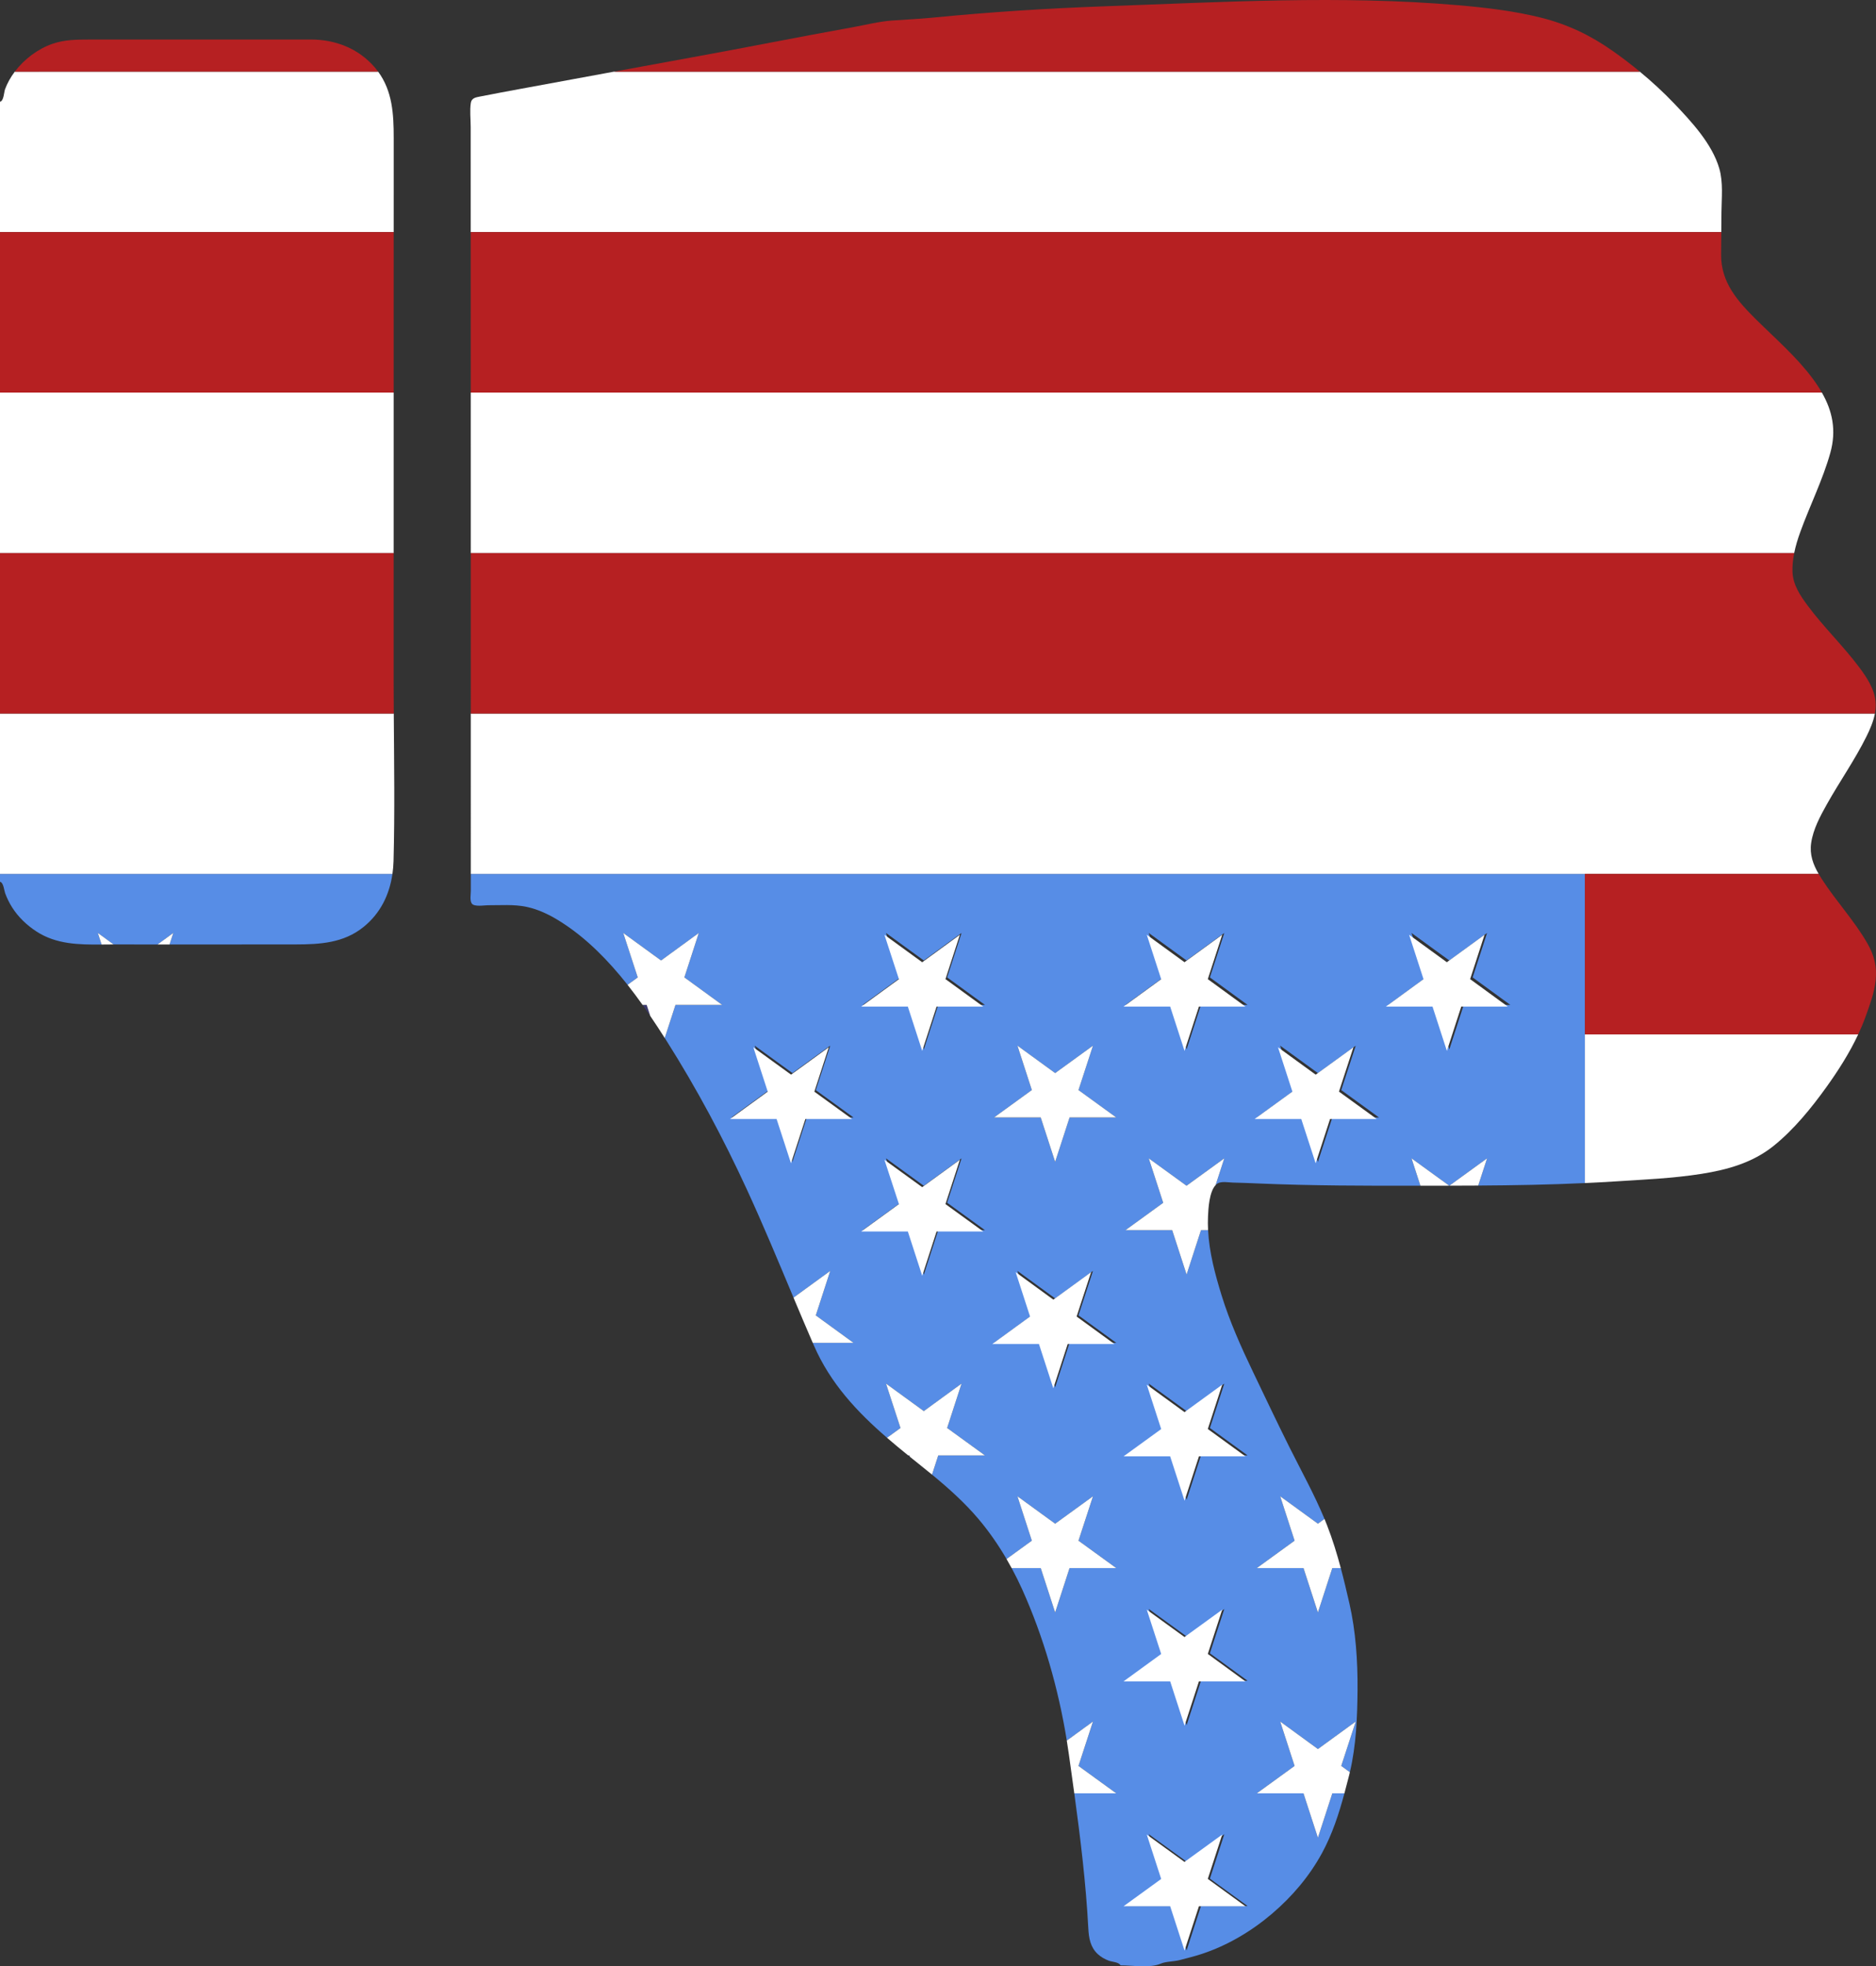 <?xml version="1.0" encoding="UTF-8" standalone="no"?>
<svg
   version="1.1"
   id="Layer_1"
   x="0px"
   y="0px"
   viewBox="0 0 477.215 500"
   enable-background="new 0 0 1667.805 1747.434"
   xml:space="preserve"
   sodipodi:docname="hand.svg"
   width="477.215"
   height="500"
   inkscape:version="1.4 (86a8ad7, 2024-10-11)"
   xmlns:inkscape="http://www.inkscape.org/namespaces/inkscape"
   xmlns:sodipodi="http://sodipodi.sourceforge.net/DTD/sodipodi-0.dtd"
   xmlns="http://www.w3.org/2000/svg"
   xmlns:svg="http://www.w3.org/2000/svg"
   xmlns:rdf="http://www.w3.org/1999/02/22-rdf-syntax-ns#"
   xmlns:cc="http://creativecommons.org/ns#"
   xmlns:dc="http://purl.org/dc/elements/1.1/"><rect x="0" y="0" width="477.215" height="500" fill="#333333" stroke="none"/><defs
     id="defs95" /><sodipodi:namedview
     pagecolor="#ffffff"
     bordercolor="#666666"
     borderopacity="1"
     objecttolerance="10"
     gridtolerance="10"
     guidetolerance="10"
     inkscape:pageopacity="0"
     inkscape:pageshadow="2"
     inkscape:window-width="1278"
     inkscape:window-height="1341"
     id="namedview93"
     showgrid="false"
     fit-margin-top="0"
     fit-margin-left="0"
     fit-margin-right="0"
     fit-margin-bottom="0"
     inkscape:zoom="1.2699638"
     inkscape:cx="255.5191"
     inkscape:cy="271.26758"
     inkscape:window-x="-8"
     inkscape:window-y="0"
     inkscape:window-maximized="0"
     inkscape:current-layer="Layer_1"
     inkscape:showpageshadow="2"
     inkscape:pagecheckerboard="0"
     inkscape:deskcolor="#d1d1d1"><inkscape:page
       x="0"
       y="0"
       width="477.215"
       height="500"
       id="page2"
       margin="0"
       bleed="0" /></sodipodi:namedview><path
     d="m 3.118568e-5,224.226 v 0 C -6.4315998e-8,223.558 -6.4315998e-8,222.891 -6.4315998e-8,222.223 H 3.118568e-5 Z"
     id="path2"
     inkscape:connector-curvature="0"
     style="fill:none;stroke-width:0.312" /><path
     d="m 403.168,263.031 v 37.809 c -9.043,0.421 -18.09,0.577 -27.142,0.635 l 2.25,-6.921 -9.586,6.95 c -0.015,3e-5 -0.03,3e-5 -0.045,6e-5 l -9.586,-6.95 2.264,6.962 c -13.794,0.018 -27.614,0.013 -41.391,-0.579 -2.096,-0.09 -4.193,-0.175 -6.291,-0.219 -1.13,-0.023 -3.016,-0.421 -4.018,0.287 -0.144,0.102 -0.277,0.226 -0.403,0.361 l 2.215,-6.813 -9.608,6.966 -9.608,-6.966 3.675,11.302 -9.597,6.958 h 11.882 l 3.664,11.289 3.664,-11.289 h 1.802 c 0.287,5.663 1.789,11.247 3.452,16.632 2.031,6.575 4.966,13.137 7.938,19.334 3.068,6.398 6.099,12.803 9.268,19.154 3.019,6.051 6.36,12.054 8.957,18.315 l -1.671,1.212 -9.597,-6.974 3.663,11.288 -9.616,6.972 h 11.882 l 3.664,11.289 3.664,-11.289 h 2.155 c 0.792,2.967 1.499,5.962 2.194,8.999 1.619,7.081 2.117,14.656 2.066,21.924 -0.049,6.921 -0.346,14.201 -1.949,20.977 l -2.192,-1.589 3.686,-11.293 -9.619,6.995 -9.597,-6.995 3.663,11.288 -9.616,6.972 h 11.875 l 3.671,11.289 3.671,-11.289 h 3.072 c -1.421,5.242 -3.07,10.354 -5.709,15.2 -3.209,5.892 -7.592,11.047 -12.687,15.393 -5.215,4.449 -11.342,8.091 -17.866,10.238 -1.888,0.621 -3.809,1.097 -5.732,1.591 -1.443,0.371 -3.439,0.313 -4.762,0.894 -2.672,1.175 -7.162,0.421 -10.206,0.421 -0.423,-0.846 -2.177,-0.88 -2.972,-1.179 -1.02,-0.383 -1.987,-0.925 -2.792,-1.665 -1.896,-1.741 -2.296,-4.085 -2.425,-6.538 -0.605,-11.518 -2.009,-22.945 -3.565,-34.355 h 10.68 l -9.608,-6.967 3.686,-11.293 -6.664,4.847 c -2.133,-13.176 -5.907,-26.38 -11.369,-38.495 -0.821,-1.82 -1.713,-3.61 -2.663,-5.37 h 7.408 l 3.664,11.289 3.664,-11.289 h 11.882 l -9.608,-6.967 3.686,-11.293 -9.619,6.974 -9.597,-6.974 3.663,11.288 -6.437,4.667 c -2.095,-3.589 -4.468,-7.015 -7.15,-10.187 -3.538,-4.186 -7.595,-7.81 -11.807,-11.273 l 1.59,-4.889 h 11.875 l -9.616,-6.972 3.663,-11.288 -9.597,6.995 -9.619,-6.995 3.686,11.293 -3.429,2.486 c -7.627,-6.603 -14.406,-13.832 -18.585,-23.426 -0.104,-0.239 -0.205,-0.478 -0.309,-0.717 h 10.37 l -9.594,-6.977 3.672,-11.314 -9.341,6.793 c -3.865,-9.203 -7.684,-18.423 -11.864,-27.492 -5.989,-12.996 -12.782,-25.723 -20.441,-37.814 -0.149,-0.236 -0.3,-0.473 -0.451,-0.709 l 2.732,-8.42 h 11.882 l -9.619,-6.995 3.666,-11.295 -9.597,6.995 -9.619,-6.995 3.689,11.301 -2.592,1.885 c -4.842,-6.129 -10.333,-11.748 -16.742,-15.864 -2.789,-1.791 -5.789,-3.313 -9.056,-3.983 -3.196,-0.656 -6.501,-0.372 -9.741,-0.39 -0.887,-0.005 -3.503,0.473 -4.106,-0.455 -0.516,-0.793 -0.229,-2.293 -0.229,-3.185 0,-1.443 -3e-5,-2.887 -3e-5,-4.33 h 283.405 v 40.807 z m -191.976,2.869 -9.608,6.966 -9.608,-6.966 3.665,11.293 -9.587,6.967 h 11.844 l 3.671,11.289 3.671,-11.289 h 11.875 l -9.591,-6.954 z m 33.405,-28.655 -9.597,6.995 -9.619,-6.995 3.689,11.301 -9.611,6.99 h 11.882 l 3.664,11.289 3.664,-11.289 h 11.882 l -9.619,-6.995 z m -3.669,68.593 3.669,-11.284 -9.597,6.974 -9.619,-6.974 3.692,11.289 -9.614,6.971 h 11.882 l 3.664,11.289 3.664,-11.289 h 11.882 z m 37.104,-39.938 -9.619,6.974 -9.597,-6.974 3.663,11.288 -9.616,6.972 h 11.875 l 3.671,11.289 3.671,-11.289 h 11.875 l -9.608,-6.967 z m -3.689,68.579 3.689,-11.301 -9.619,6.995 -9.597,-6.995 3.666,11.295 -9.619,6.995 h 11.882 l 3.664,11.289 3.664,-11.289 h 11.882 z m 37.093,17.354 -9.608,6.988 -9.608,-6.988 3.669,11.306 -9.591,6.954 h 11.875 l 3.671,11.289 3.671,-11.289 h 11.844 l -9.587,-6.967 z m -3.665,68.581 3.665,-11.272 -9.608,6.966 -9.608,-6.966 3.669,11.284 -9.591,6.975 h 11.882 l 3.664,11.289 3.664,-11.289 h 11.851 z m -9.591,64.266 3.664,11.289 3.664,-11.289 h 11.851 l -9.587,-6.967 3.665,-11.293 -9.608,6.966 -9.608,-6.966 3.669,11.306 -9.591,6.954 z m 13.256,-247.434 -9.608,6.988 -9.608,-6.988 3.672,11.314 -9.594,6.977 h 11.882 l 3.664,11.289 3.664,-11.289 h 11.851 l -9.59,-6.99 z m 33.435,28.655 -9.619,6.974 -9.597,-6.974 3.663,11.288 -9.616,6.972 h 11.875 l 3.671,11.289 3.671,-11.289 h 11.875 l -9.608,-6.967 z m 33.405,-28.655 -9.608,6.988 -9.608,-6.988 3.667,11.301 -9.59,6.99 h 11.882 l 3.664,11.289 3.664,-11.289 h 11.851 l -9.59,-6.99 z"
     id="path4"
     inkscape:connector-curvature="0"
     style="fill:#578de6;stroke-width:0.312;fill-opacity:1" /><path
     d="m 165.413,258.347 c -0.64,-0.94 -1.292,-1.878 -1.956,-2.811 h 1.043 z"
     id="path6"
     inkscape:connector-curvature="0"
     style="fill:#3c3a6e;stroke-width:0.312" /><path
     d="M 3.118568e-5,222.223 H 99.828 c -0.756,5.28 -3.053,10.045 -7.401,13.533 -5.072,4.069 -11.049,4.388 -17.274,4.402 -10.676,0.024 -21.352,0.028 -32.028,0.019 l 0.952,-2.933 -4.019,2.929 c -3.566,-0.005 -7.133,-0.003 -10.699,-0.013 -0.156,-3.1e-4 -0.312,-1.8e-4 -0.467,0 l -4,-2.916 0.954,2.939 c -5.777,0.05 -11.566,-0.045 -16.599,-3.334 C 6.806,235.255 4.657,233.216 3.09,230.747 2.371,229.614 1.778,228.403 1.312,227.144 1.063,226.471 0.886,224.378 -6.4315987e-8,224.226 v -2.002 z"
     id="path8"
     inkscape:connector-curvature="0"
     style="fill:#578de6;stroke-width:0.312;fill-opacity:1" /><polygon
     points="929.266,780.546 929.266,780.546 929.265,780.546 "
     id="polygon10"
     style="fill:#3c3a6e"
     transform="matrix(0.312,0,0,-0.312,-21.987,523.037)" /><path
     d="m 231.446,370.438 c -0.143,-0.115 -0.286,-0.231 -0.428,-0.346 h 0.316 z"
     id="path12"
     inkscape:connector-curvature="0"
     style="fill:#3c3a6e;stroke-width:0.312" /><polygon
     points="1036.209,158.884 1066.955,181.176 1055.227,145.038 1085.906,122.744 1047.982,122.744 1036.259,86.619 1024.535,122.744 986.513,122.744 1017.205,144.998 1005.464,181.176 "
     id="polygon14"
     style="fill:#ffffff"
     transform="matrix(0.312,0,0,-0.312,-21.987,523.037)" /><path
     d="m 274.346,449.058 9.608,6.967 h -10.68 c -0.446,-3.271 -0.903,-6.54 -1.359,-9.809 -0.167,-1.201 -0.353,-2.402 -0.548,-3.604 l 6.664,-4.847 z"
     id="path16"
     inkscape:connector-curvature="0"
     style="fill:#ffffff;stroke-width:0.312" /><path
     d="m 335.249,467.314 -3.671,-11.289 h -11.875 l 9.616,-6.972 -3.663,-11.288 9.597,6.995 9.619,-6.995 -3.686,11.293 2.192,1.589 c -0.068,0.287 -0.134,0.575 -0.207,0.86 -0.386,1.515 -0.774,3.021 -1.18,4.518 h -3.072 z"
     id="path18"
     inkscape:connector-curvature="0"
     style="fill:#ffffff;stroke-width:0.312" /><polygon
     points="986.513,306.035 1017.205,328.356 1005.464,364.466 1036.209,342.174 1066.955,364.466 1055.227,328.396 1085.906,306.035 1047.982,306.035 1036.259,269.909 1024.535,306.035 "
     id="polygon20"
     style="fill:#ffffff"
     transform="matrix(0.312,0,0,-0.312,-21.987,523.037)" /><path
     d="m 258.816,380.486 9.597,6.974 9.619,-6.974 -3.686,11.293 9.608,6.967 h -11.882 l -3.664,11.289 -3.664,-11.289 h -7.408 c -0.419,-0.775 -0.85,-1.544 -1.295,-2.305 l 6.437,-4.667 z"
     id="path22"
     inkscape:connector-curvature="0"
     style="fill:#ffffff;stroke-width:0.312" /><path
     d="m 335.249,410.035 -3.664,-11.289 H 319.703 l 9.616,-6.972 -3.663,-11.288 9.597,6.974 1.671,-1.212 c 0.223,0.538 0.443,1.077 0.654,1.619 1.403,3.597 2.512,7.217 3.489,10.878 h -2.155 z"
     id="path24"
     inkscape:connector-curvature="0"
     style="fill:#ffffff;stroke-width:0.312" /><path
     d="m 225.381,351.832 9.619,6.995 9.597,-6.995 -3.663,11.288 9.616,6.972 h -11.875 l -1.59,4.889 c -1.135,-0.933 -2.28,-1.857 -3.431,-2.775 -0.739,-0.589 -1.475,-1.178 -2.208,-1.769 l -0.112,-0.346 h -0.316 c -1.824,-1.474 -3.624,-2.961 -5.38,-4.481 l 3.429,-2.486 z"
     id="path26"
     inkscape:connector-curvature="0"
     style="fill:#ffffff;stroke-width:0.312" /><polygon
     points="1024.513,489.423 986.513,489.423 1017.205,511.677 1005.464,547.855 1036.209,525.495 1066.955,547.855 1055.227,511.717 1085.906,489.423 1048.005,489.423 1036.259,453.298 "
     id="polygon28"
     style="fill:#ffffff"
     transform="matrix(0.312,0,0,-0.312,-21.987,523.037)" /><path
     d="m 207.521,334.491 9.594,6.977 h -10.37 c -1.659,-3.822 -3.281,-7.658 -4.893,-11.497 l 9.341,-6.793 z"
     id="path30"
     inkscape:connector-curvature="0"
     style="fill:#ffffff;stroke-width:0.312" /><polygon
     points="879.519,581.019 910.299,603.404 898.569,639.55 929.281,617.164 960.061,639.55 948.256,603.386 979.011,581.019 940.989,581.019 929.266,544.894 917.542,581.019 "
     id="polygon32"
     style="fill:#ffffff"
     transform="matrix(0.312,0,0,-0.312,-21.987,523.037)" /><polygon
     points="772.625,672.714 803.39,695.02 791.576,731.145 822.356,708.828 853.067,731.145 841.327,695.038 872.117,672.714 834.095,672.714 822.371,636.588 810.647,672.714 "
     id="polygon34"
     style="fill:#ffffff"
     transform="matrix(0.312,0,0,-0.312,-21.987,523.037)" /><path
     d="m 301.844,324.103 -3.664,-11.289 h -11.882 l 9.597,-6.958 -3.675,-11.302 9.608,6.966 9.608,-6.966 -2.215,6.813 c -1.62,1.724 -1.838,5.937 -1.93,7.96 -0.053,1.165 -0.041,2.328 0.018,3.487 h -1.802 z"
     id="path36"
     inkscape:connector-curvature="0"
     style="fill:#ffffff;stroke-width:0.312" /><path
     d="m 376.026,301.475 c -2.445,0.015 -4.89,0.024 -7.335,0.029 l 9.586,-6.95 z"
     id="path38"
     inkscape:connector-curvature="0"
     style="fill:#ffffff;stroke-width:0.312" /><path
     d="m 368.646,301.504 c -1.032,0.002 -2.064,0.005 -3.096,0.006 -1.408,0.002 -2.817,0.004 -4.226,0.005 l -2.264,-6.962 z"
     id="path40"
     inkscape:connector-curvature="0"
     style="fill:#ffffff;stroke-width:0.312" /><polygon
     points="703.632,764.408 665.73,764.408 696.409,786.701 684.681,822.84 715.427,800.547 746.173,822.84 734.432,786.661 765.124,764.408 727.123,764.408 715.378,728.283 "
     id="polygon42"
     style="fill:#ffffff"
     transform="matrix(0.312,0,0,-0.312,-21.987,523.037)" /><path
     d="m 272.079,284.159 -3.671,11.289 -3.671,-11.289 H 252.863 l 9.616,-6.972 -3.663,-11.288 9.597,6.974 9.619,-6.974 -3.686,11.293 9.608,6.967 z m -3.671,-5.043 h -3e-5 z"
     id="path44"
     inkscape:connector-curvature="0"
     style="fill:#ffffff;stroke-width:0.312" /><polygon
     points="1131.408,764.408 1093.407,764.408 1124.179,786.719 1112.457,822.84 1143.169,800.523 1173.948,822.84 1162.152,786.701 1192.899,764.408 1154.899,764.408 1143.153,728.283 "
     id="polygon46"
     style="fill:#ffffff"
     transform="matrix(0.312,0,0,-0.312,-21.987,523.037)" /><path
     d="m 43.125,240.177 c -1.022,-9.4e-4 -2.044,-0.002 -3.067,-0.004 l 4.019,-2.929 z"
     id="path48"
     inkscape:connector-curvature="0"
     style="fill:#ffffff;stroke-width:0.312" /><path
     d="m 28.892,240.16 c -1.012,0.001 -2.029,0.014 -3.047,0.023 l -0.954,-2.939 z"
     id="path50"
     inkscape:connector-curvature="0"
     style="fill:#ffffff;stroke-width:0.312" /><path
     d="m 158.541,237.245 9.619,6.995 9.597,-6.995 -3.666,11.295 9.619,6.995 h -11.882 l -2.732,8.42 c -1.186,-1.861 -2.411,-3.739 -3.683,-5.608 l -0.912,-2.811 h -1.043 c -1.228,-1.726 -2.5,-3.434 -3.82,-5.105 l 2.592,-1.885 z"
     id="path52"
     inkscape:connector-curvature="0"
     style="fill:#ffffff;stroke-width:0.312" /><polygon
     points="810.647,856.004 772.625,856.004 803.38,878.371 791.576,914.534 822.356,892.149 853.067,914.534 841.337,878.389 872.117,856.004 834.095,856.004 822.371,819.879 "
     id="polygon54"
     style="fill:#ffffff"
     transform="matrix(0.312,0,0,-0.312,-21.987,523.037)" /><polygon
     points="1024.535,856.004 986.513,856.004 1017.213,878.331 1005.464,914.534 1036.209,892.174 1066.955,914.534 1055.219,878.371 1085.906,856.004 1047.982,856.004 1036.259,819.879 "
     id="polygon56"
     style="fill:#ffffff"
     transform="matrix(0.312,0,0,-0.312,-21.987,523.037)" /><polygon
     points="1238.423,856.004 1200.401,856.004 1231.088,878.371 1219.352,914.534 1250.097,892.174 1280.843,914.534 1269.107,878.371 1299.794,856.004 1261.87,856.004 1250.147,819.879 "
     id="polygon58"
     style="fill:#ffffff"
     transform="matrix(0.312,0,0,-0.312,-21.987,523.037)" /><path
     d="m 451.141,291.407 c -5.314,4.264 -11.709,6.047 -18.324,7.092 -7.334,1.158 -14.889,1.469 -22.294,1.943 -2.452,0.157 -4.904,0.284 -7.356,0.398 v -37.809 h 69.521 c -2.211,4.721 -5.094,9.234 -8.08,13.392 -3.844,5.355 -8.304,10.84 -13.468,14.984 z"
     id="path60"
     inkscape:connector-curvature="0"
     style="fill:#ffffff;stroke-width:0.312" /><path
     d="m 100.107,218.941 c -0.03,1.112 -0.125,2.207 -0.279,3.282 H 3.118568e-5 -6.4315998e-8 c 0,-13.592 0,-27.184 0,-40.776 H 100.167 c 0.081,12.497 0.273,25.016 -0.06,37.495 z"
     id="path62"
     inkscape:connector-curvature="0"
     style="fill:#ffffff;stroke-width:0.312" /><path
     d="m 119.763,222.223 c -3e-5,-2.223 -3e-5,-4.447 -6e-5,-6.67 -6e-5,-11.369 -9.4e-4,-22.737 -0.001,-34.106 h 357.172 c -0.389,2.059 -1.266,4.057 -2.18,5.897 -2.944,5.923 -6.79,11.385 -10.024,17.149 -1.708,3.045 -3.486,6.337 -4.004,9.834 -0.439,2.964 0.48,5.458 1.896,7.896 h -59.454 -283.405 z"
     id="path64"
     inkscape:connector-curvature="0"
     style="fill:#ffffff;stroke-width:0.312" /><path
     d="m 1.284,22.692 c 0.581,-1.577 1.436,-3.084 2.484,-4.474 h 92.421 c 3.641,4.955 3.965,10.803 3.963,16.871 -0.002,7.979 -0.003,15.958 -0.004,23.936 H -6.4315998e-8 c 0,-5.233 0,-10.465 0,-15.698 0,-3.979 0,-7.958 0,-11.937 0,-1.837 0,-3.673 0,-5.51 C 0.971,25.683 1.01,23.436 1.284,22.692 Z"
     id="path66"
     inkscape:connector-curvature="0"
     style="fill:#ffffff;stroke-width:0.312" /><path
     d="m 119.734,32.209 c -9.3e-4,-1.956 -0.267,-4.123 0.036,-6.056 0.197,-1.256 1.304,-1.4 2.361,-1.61 3.45,-0.685 6.91,-1.324 10.37,-1.962 7.114,-1.311 14.231,-2.602 21.342,-3.928 0.783,-0.146 1.566,-0.29 2.349,-0.435 h 260.94 c 3.088,2.548 6.04,5.264 8.797,8.157 4.386,4.601 9.622,10.232 11.428,16.487 1.022,3.54 0.582,7.451 0.547,11.087 -0.016,1.692 -0.028,3.385 -0.041,5.077 H 119.742 c -0.003,-8.939 -0.003,-17.877 -0.007,-26.816 z"
     id="path68"
     inkscape:connector-curvature="0"
     style="fill:#ffffff;stroke-width:0.312" /><path
     d="M 100.138,140.64 H -6.4315998e-8 c 0,-9.481 0,-18.962 0,-28.442 0,-4.122 0,-8.243 0,-12.365 H 100.142 c -10e-4,13.603 -0.002,27.205 -0.004,40.807 z"
     id="path70"
     inkscape:connector-curvature="0"
     style="fill:#ffffff;stroke-width:0.312" /><path
     d="m 119.753,99.832 h 343.701 c 2.683,4.702 3.738,9.608 2.138,15.335 -1.914,6.851 -5.218,13.43 -7.64,20.124 -0.63,1.742 -1.185,3.529 -1.547,5.348 H 119.76 c -9.4e-4,-13.602 -0.005,-27.205 -0.007,-40.807 z"
     id="path72"
     inkscape:connector-curvature="0"
     style="fill:#ffffff;stroke-width:0.312" /><polygon
     points="389.807,962.602 389.807,962.602 70.358,962.602 70.358,962.602 70.358,962.602 70.358,962.602 "
     id="polygon74"
     style="fill:#b22134"
     transform="matrix(0.312,0,0,-0.312,-21.987,523.037)" /><path
     d="M 403.168,263.031 V 222.223 H 119.763 c 0,-3e-5 0,-3e-5 0,-6e-5 h 283.405 59.454 c 0.246,0.423 0.505,0.846 0.777,1.268 3.641,5.656 8.342,10.641 11.675,16.49 1.729,3.034 2.409,5.876 2.046,9.37 -0.324,3.124 -1.533,6.314 -2.592,9.255 -0.537,1.492 -1.157,2.968 -1.84,4.424 z"
     id="path76"
     inkscape:connector-curvature="0"
     style="fill:#b62022;stroke-width:0.312;fill-opacity:1" /><path
     d="m 100.135,173.123 c -3.1e-4,2.773 0.014,5.548 0.032,8.324 H -6.4315998e-8 c 0,-13.602 0,-27.205 0,-40.807 H 100.138 c -9.4e-4,10.828 -0.002,21.656 -0.003,32.484 z"
     id="path78"
     inkscape:connector-curvature="0"
     style="fill:#b62022;stroke-width:0.312;fill-opacity:1" /><path
     d="M 119.76,140.64 H 456.405 c -0.313,1.571 -0.484,3.166 -0.431,4.779 0.108,3.283 1.98,6.057 3.873,8.602 4.055,5.453 8.99,10.187 13.068,15.621 1.925,2.566 3.907,5.529 4.194,8.81 0.088,1.006 0.012,2.008 -0.175,2.996 H 119.762 c -2.2e-4,-13.602 -6.3e-4,-27.205 -0.002,-40.807 z"
     id="path80"
     inkscape:connector-curvature="0"
     style="fill:#b62022;stroke-width:0.312;fill-opacity:1" /><path
     d="m 100.143,81.1 c -6.3e-4,6.244 -10e-4,12.488 -0.002,18.732 H -6.4315998e-8 c 0,-11.183 0,-22.366 0,-33.548 0,-2.42 0,-4.839 0,-7.259 H 100.147 c -0.001,7.358 -0.003,14.717 -0.004,22.075 z"
     id="path82"
     inkscape:connector-curvature="0"
     style="fill:#b62022;stroke-width:0.312;fill-opacity:1" /><path
     d="m 119.742,59.025 h 318.122 c -0.015,1.915 -0.033,3.83 -0.046,5.744 -0.05,7.027 4.143,11.761 8.883,16.458 4.917,4.871 10.278,9.482 14.421,15.063 0.872,1.174 1.653,2.352 2.333,3.542 H 119.753 c -0.003,-13.602 -0.007,-27.205 -0.011,-40.807 z"
     id="path84"
     inkscape:connector-curvature="0"
     style="fill:#b62022;stroke-width:0.312;fill-opacity:1" /><path
     d="m 13.339,11.144 c 3.073,-1.067 6.189,-1.085 9.402,-1.087 3.633,-0.003 7.266,-0.004 10.9,-0.005 15.138,-0.004 30.277,0.003 45.416,-0.003 6.277,-0.003 12.156,2.276 16.304,7.124 0.294,0.343 0.568,0.692 0.827,1.044 H 3.768 c 2.431,-3.224 5.919,-5.805 9.572,-7.074 z"
     id="path86"
     inkscape:connector-curvature="0"
     style="fill:#b62022;stroke-width:0.312;fill-opacity:1" /><path
     d="m 196.157,10.806 c 6.912,-1.345 13.845,-2.608 20.771,-3.878 3.292,-0.604 6.704,-1.47 10.041,-1.712 3.383,-0.245 6.76,-0.384 10.139,-0.716 14.662,-1.44 29.442,-2.387 44.163,-2.91 29.822,-1.06 59.793,-2.833 89.588,-0.268 7.07,0.609 14.314,1.455 21.197,3.185 6.704,1.686 12.49,4.45 18.158,8.434 2.37,1.666 4.679,3.428 6.919,5.277 H 156.192 c 13.321,-2.468 26.668,-4.824 39.965,-7.412 z"
     id="path88"
     inkscape:connector-curvature="0"
     style="fill:#b62022;stroke-width:0.312;fill-opacity:1" /></svg>
